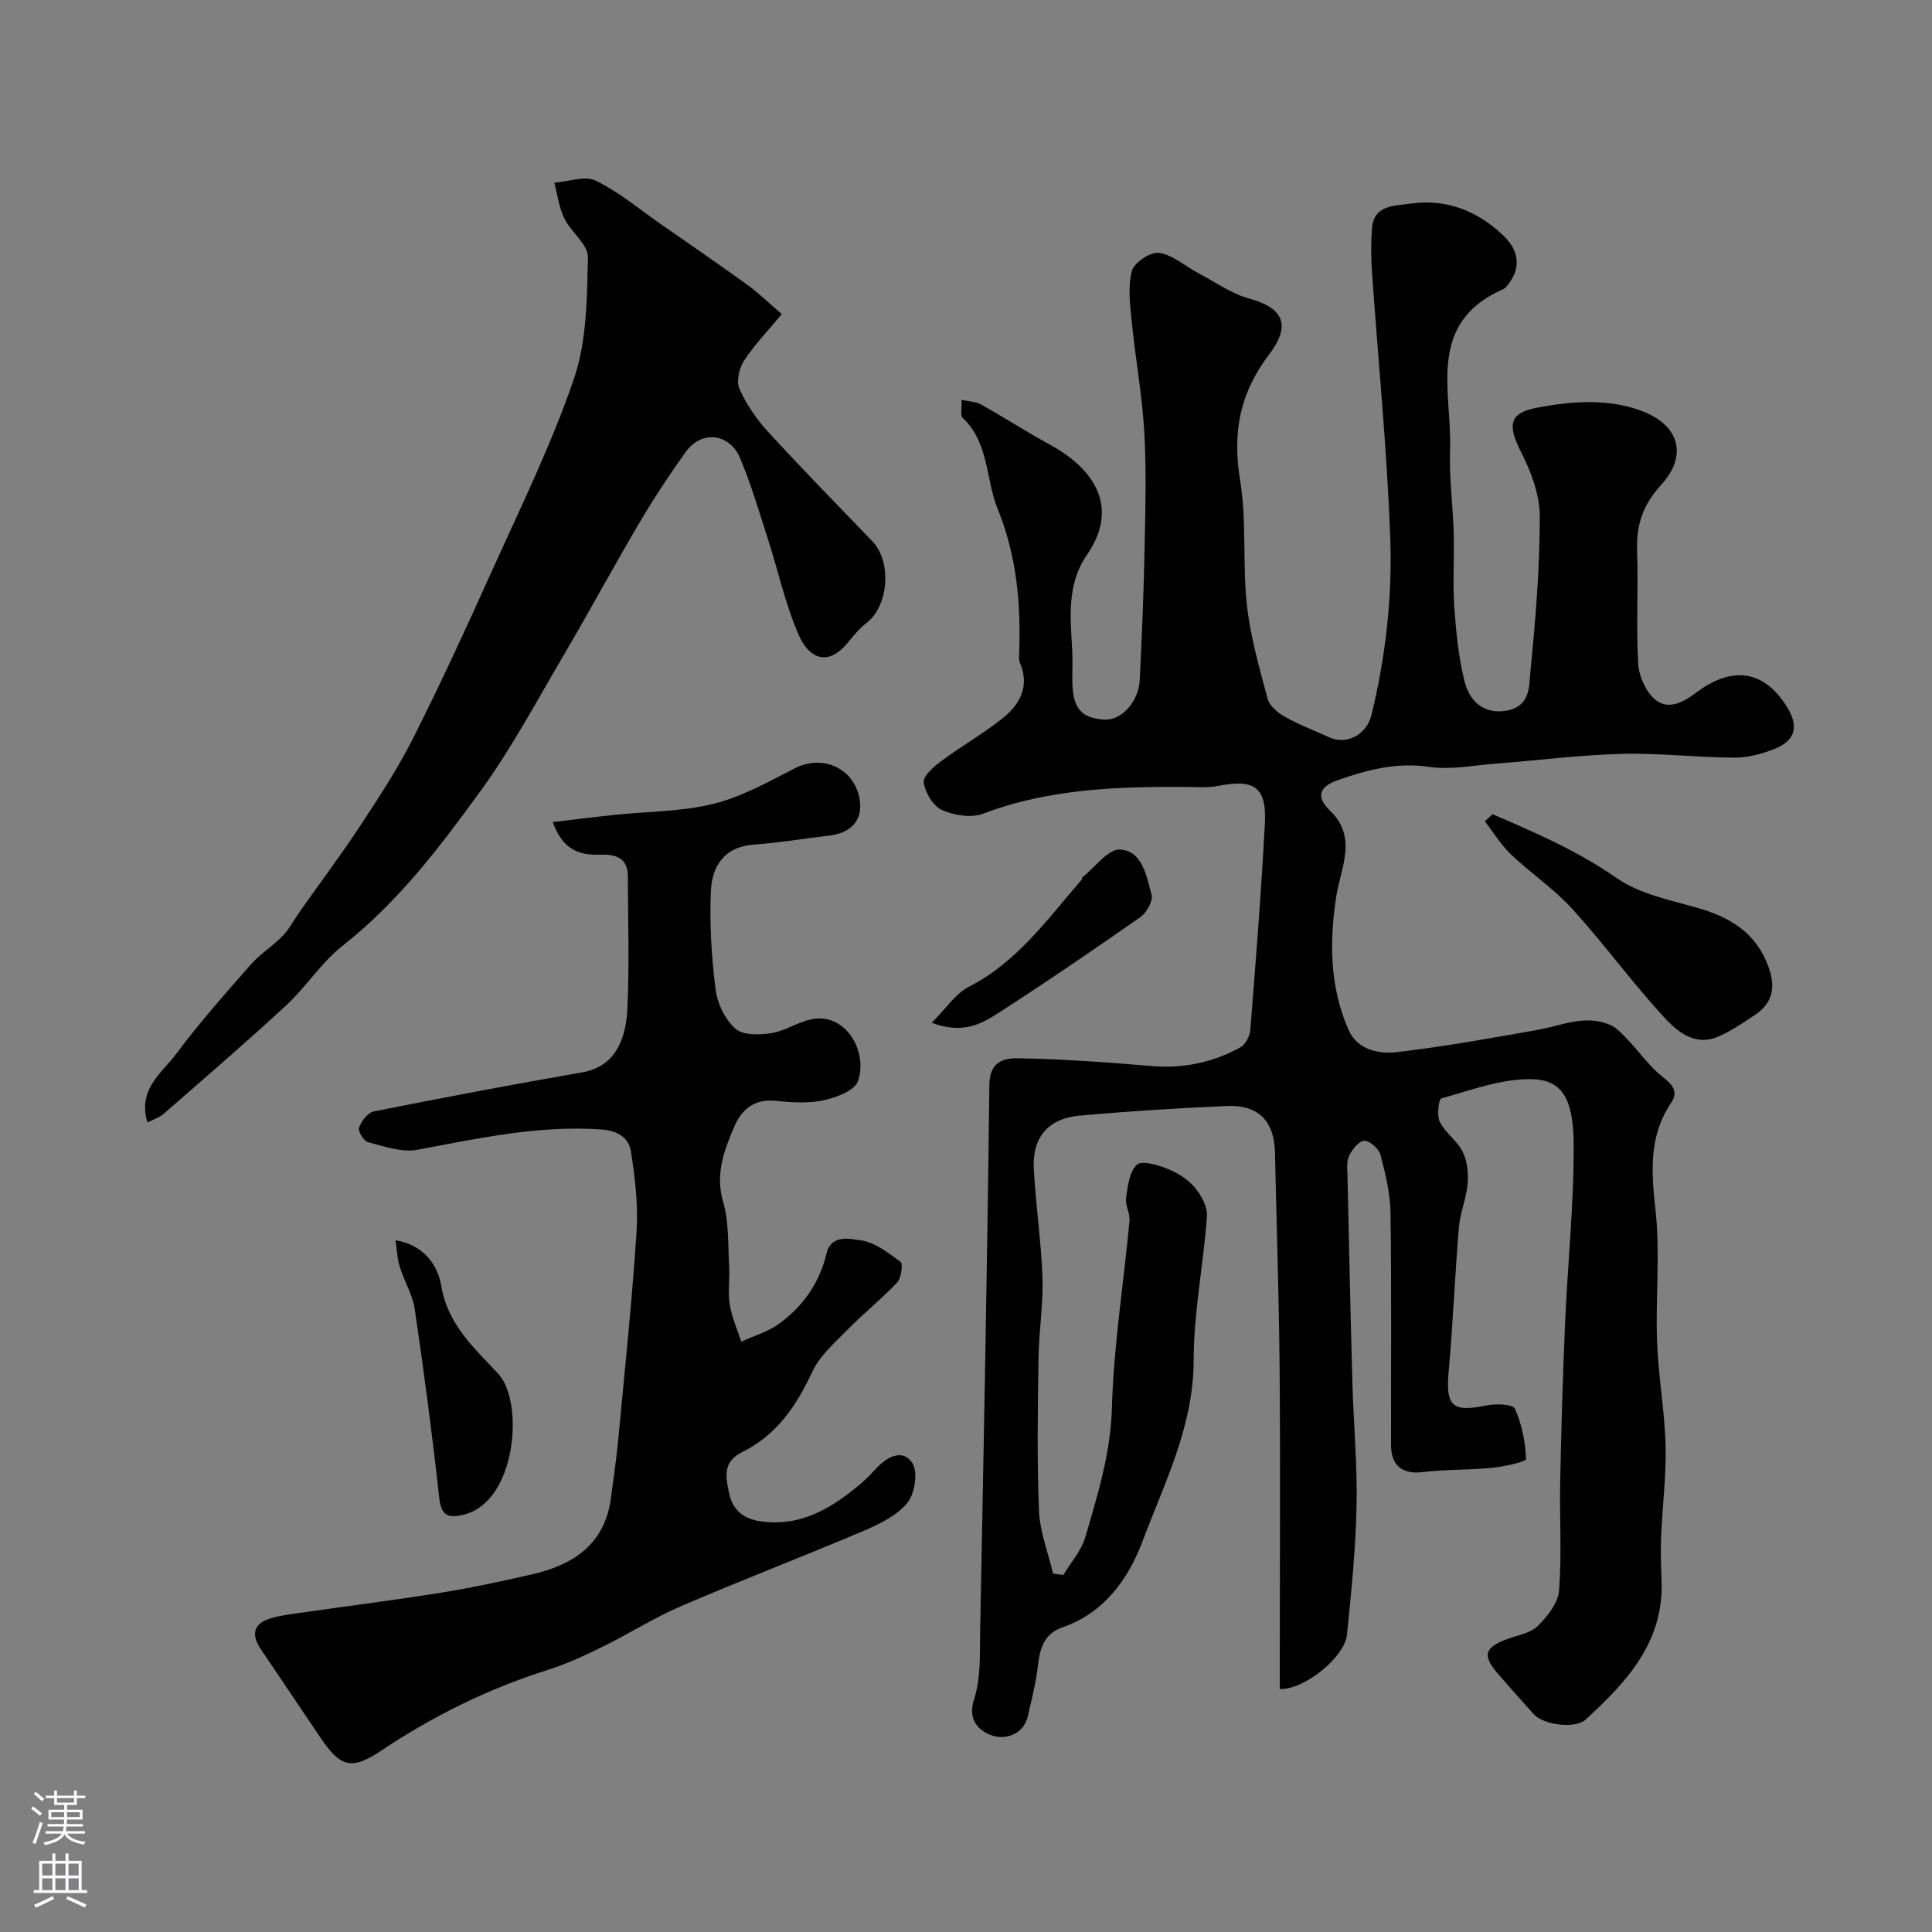 <svg enable-background="new 0 0 400 400" viewBox="0 0 400 400" xmlns="http://www.w3.org/2000/svg"><rect x="0" y="0" width="400" height="400" fill="#808080" stroke="none"/><g fill="#010000"><path d="m199.08 82.78c1.67.38 3.02.38 4.04.96 4.82 2.71 9.49 5.72 14.34 8.37 9.03 4.93 14.42 12.88 7.57 22.78-4.21 6.09-3.41 12.95-3.04 19.76.11 1.99.01 4 .02 6 .01 5.88 1.67 7.99 6.57 8.34 3.54.25 7.17-3.62 7.4-8.3.44-9.09.82-18.19 1-27.29.16-8 .39-16.02-.07-23.99-.44-7.67-1.85-15.28-2.61-22.94-.34-3.46-.82-7.14.05-10.38.47-1.73 3.86-3.99 5.6-3.74 2.84.41 5.39 2.73 8.1 4.17 3.53 1.87 6.92 4.3 10.69 5.33 6.28 1.72 9.01 4.96 4.05 11.49-6.19 8.14-7.65 16.3-6.03 26.16 1.38 8.43.46 17.21 1.4 25.75.72 6.57 2.58 13.04 4.3 19.46.39 1.46 2.09 2.87 3.54 3.68 2.94 1.65 6.13 2.86 9.2 4.26 3.65 1.66 7.76-.54 8.76-4.67 2.92-12.01 4.32-24.3 3.88-36.55-.67-18.43-2.51-36.81-3.79-55.22-.21-2.99-.22-6.01.01-8.99.37-4.89 4.88-4.59 7.83-5.04 7.37-1.11 13.93 1.39 19.34 6.56 3.57 3.41 3.68 7.2.49 10.79-.2.22-.52.34-.81.47-15.67 7.13-10.26 21.16-10.69 33.16-.21 5.78.6 11.58.76 17.38.14 5.02-.23 10.06.11 15.05.36 5.2.88 10.48 2.14 15.52 1.26 5.05 5.1 6.95 9.28 5.89 4.39-1.11 4.06-5.11 4.34-7.95 1.06-10.66 1.95-21.38 1.95-32.08 0-4.47-1.78-9.26-3.86-13.34-2.84-5.59-2.56-8.15 3.36-9.24 7.05-1.3 14.22-1.94 21.28.57 8.01 2.85 10.04 9.23 4.29 15.49-3.62 3.95-5.11 8.13-4.93 13.4.28 7.85-.21 15.74.23 23.58.14 2.56 1.56 5.71 3.46 7.36 2.62 2.27 5.76.71 8.38-1.27 8.84-6.69 15.05-3.52 19.02 2.93 2.36 3.83 1.77 6.81-2.48 8.54-2.65 1.08-5.64 1.88-8.48 1.87-7.77-.03-15.54-.98-23.29-.78-8.71.23-17.39 1.35-26.08 2.02-4.6.35-9.32 1.33-13.79.67-6.76-1-12.84.61-18.96 2.76-3.49 1.23-4.8 3.23-1.58 6.32 5.78 5.55 2.19 11.8 1.27 17.85-1.43 9.4-1.33 18.73 2.58 27.56 1.84 4.16 6.29 5.01 10.11 4.56 9.71-1.14 19.35-2.88 28.98-4.59 5.05-.89 10-3.31 15.17-.98 1.37.62 2.48 1.92 3.56 3.05 2.38 2.5 4.4 5.42 7.06 7.55 2.07 1.66 3.53 3.03 1.87 5.5-4.68 6.98-4.07 14.41-3.2 22.35.97 8.89-.03 17.98.3 26.97.26 7.22 1.58 14.4 1.77 21.61.16 6.25-.66 12.52-.92 18.78-.13 3.08-.03 6.16.09 9.24.48 12.74-7.28 20.99-15.77 28.76-2.08 1.9-8.63 1.07-10.59-1.06-2.46-2.66-4.82-5.41-7.22-8.12-3.64-4.09-3.22-5.79 1.76-7.58 2.14-.77 4.73-1.2 6.21-2.68 1.99-1.98 4.19-4.75 4.39-7.33.58-7.45.08-14.98.23-22.48.22-10.94.54-21.87 1.01-32.8.54-12.43 1.86-24.85 1.78-37.27-.07-9.61-2.64-13.12-8.51-13.3-6.26-.2-12.65 2.26-18.87 3.96-.57.16-.99 3.56-.33 4.88 1.15 2.29 3.62 3.92 4.75 6.22.95 1.92 1.19 4.43 1 6.61-.26 3.02-1.54 5.96-1.8 8.98-.83 9.85-1.21 19.73-2.1 29.57-.68 7.51.62 8.8 7.87 7.31 1.91-.39 5.42-.25 5.84.71 1.44 3.22 2.16 6.89 2.28 10.42.02.54-4.54 1.55-7.04 1.8-4.77.47-9.6.3-14.35.88-4.09.5-6.54-1.23-6.55-5.59-.03-16.03.12-32.07-.11-48.1-.06-4.02-1.04-8.08-2.08-11.99-.33-1.26-2.2-2.93-3.35-2.91-1.1.02-2.55 1.81-3.15 3.13-.58 1.27-.35 2.94-.32 4.43.31 14.1.61 28.2 1 42.3.24 8.6 1.05 17.21.87 25.8-.18 8.87-1.09 17.74-1.98 26.58-.47 4.65-8.8 11.44-13.91 11.27 0-3.08 0-6.18 0-9.28 0-19 .13-38-.04-56.99-.13-14.93-.63-29.87-.96-44.8-.14-6.51-3.41-9.94-10-9.65-10.2.45-20.4 1.09-30.57 2.01-6.31.57-9.68 4.5-9.37 10.83.37 7.55 1.54 15.06 1.8 22.61.19 5.58-.74 11.19-.82 16.8-.15 10.52-.33 21.05.1 31.55.18 4.37 1.9 8.68 2.91 13.02.71.09 1.43.19 2.14.28 1.55-2.61 3.73-5.03 4.55-7.85 2.55-8.74 5.23-17.35 5.5-26.76.36-12.92 2.44-25.8 3.64-38.7.15-1.55-.93-3.25-.71-4.77.35-2.41.69-5.4 2.24-6.86 1.01-.94 4.31.04 6.32.84 2.08.82 4.2 2.15 5.62 3.83 1.36 1.61 2.71 4.02 2.57 5.97-.72 9.98-2.75 19.92-2.76 29.88-.01 13.65-6.06 25.39-10.6 37.49-2.83 7.56-7.84 14.76-16.43 17.72-3.91 1.35-4.78 4.29-5.2 7.94-.4 3.53-1.3 7.01-2.09 10.49-.89 3.92-4.77 4.84-7.18 4.09-2.51-.79-5.49-2.92-3.95-7.61 1.44-4.41 1.16-9.45 1.25-14.22.73-37.69 1.47-75.38 1.91-113.07.06-4.76 3.13-5.44 5.93-5.39 9.22.17 18.44.83 27.63 1.61 6.59.56 12.71-.72 18.41-3.87 1.04-.58 1.95-2.3 2.05-3.56 1.13-14.28 2.28-28.57 3.02-42.87.39-7.46-2.23-9.19-9.64-7.7-2.09.42-4.31.23-6.47.21-14.33-.08-28.54.35-42.24 5.55-2.45.93-6.04.35-8.53-.78-1.83-.83-3.47-3.62-3.75-5.72-.18-1.31 2.12-3.28 3.69-4.44 4.09-3.04 8.55-5.58 12.54-8.74 3.68-2.91 5.8-6.7 3.65-11.65-.19-.43-.16-.98-.14-1.48.41-10.4-.41-20.39-4.46-30.38-2.49-6.14-1.72-13.56-7.2-18.75-.55-.47-.16-2.05-.25-3.75z"/><path d="m114.44 170.2c4.62-.54 8.75-1.07 12.9-1.5 6.81-.72 13.81-.64 20.39-2.28 5.86-1.46 11.37-4.55 16.82-7.35 5.76-2.96 12.32-.03 13.42 6.37.73 4.24-1.61 7.01-6.31 7.56-5.19.61-10.35 1.49-15.55 1.86-6.22.45-8.73 4.53-8.94 9.74-.28 6.75.14 13.59.99 20.3.36 2.89 1.97 6.19 4.1 8.08 1.56 1.39 4.96 1.3 7.4.93 2.82-.43 5.41-2.25 8.23-2.86 7.14-1.54 11.85 6.57 9.76 12.76-.66 1.97-4.52 3.44-7.16 4-3.19.68-6.66.44-9.96.1-4.42-.46-7.04 1.91-8.51 5.36-2.09 4.9-3.99 9.79-2.3 15.57 1.22 4.18.98 8.81 1.24 13.25.16 2.66-.29 5.38.12 7.98.42 2.63 1.56 5.14 2.39 7.7 2.59-1.18 5.45-1.99 7.71-3.62 5.02-3.61 8.49-8.48 9.94-14.62.96-4.07 4.96-3 6.92-2.76 2.97.36 5.85 2.57 8.4 4.48.57.42.16 3.36-.7 4.28-3.15 3.37-6.82 6.25-10.05 9.55-2.74 2.8-5.95 5.55-7.54 8.98-3.29 7.09-7.43 13.11-14.56 16.62-4.1 2.02-3.32 5.34-2.58 8.68.76 3.42 3.07 5.13 6.45 5.61 8.43 1.21 14.88-2.81 20.9-7.92 1.14-.97 2.17-2.07 3.19-3.17 2.26-2.42 5.49-3.92 7.35-.95 1.18 1.89.52 6.29-1.02 8.19-2.14 2.63-5.69 4.38-8.95 5.77-12.58 5.35-25.36 10.24-37.91 15.64-5.62 2.42-10.85 5.75-16.35 8.46-3.65 1.79-7.38 3.52-11.25 4.74-12.3 3.89-23.72 9.52-34.43 16.68-6.2 4.15-8.5 3.55-12.71-2.75-4.08-6.1-8.23-12.16-12.31-18.26-1.98-2.95-1.53-5.27 2.07-6.35 1.86-.55 3.82-.8 5.74-1.08 9.87-1.41 19.76-2.66 29.6-4.23 6.25-1 12.44-2.35 18.62-3.75 8.71-1.97 15.3-6.28 16.52-16.04.49-3.9 1.09-7.78 1.46-11.69 1.35-14.38 2.87-28.76 3.81-43.17.36-5.54-.3-11.22-1.17-16.72-.44-2.79-2.68-4.29-6.15-4.53-12.99-.9-25.47 1.85-38.07 4.21-3.2.6-6.85-.72-10.19-1.57-.88-.23-2.13-2.26-1.88-2.99.48-1.35 1.79-3.13 3.03-3.37 14.37-2.87 28.76-5.6 43.2-8.1 5.4-.94 8.93-4.87 9.33-13.09.44-9.14.12-18.33.1-27.49-.01-3.85-2.49-4.58-5.7-4.49-4.14.14-7.73-.81-9.85-6.75z"/><path d="m161.87 65.03c-2.8 3.36-5.63 6.29-7.82 9.63-1.02 1.56-1.64 4.31-.95 5.86 1.43 3.22 3.54 6.28 5.93 8.89 7.05 7.7 14.37 15.16 21.61 22.69 4.02 4.19 3.35 13.31-1.18 16.83-1.36 1.06-2.55 2.39-3.62 3.75-4.59 5.83-8.48 3.35-10.48-1.23-2.77-6.35-4.24-13.25-6.38-19.88-1.83-5.68-3.51-11.43-5.84-16.91-1.93-4.53-7.65-6.02-11.26-.97-3.41 4.77-6.64 9.69-9.61 14.74-5.3 8.98-10.24 18.17-15.53 27.16-5.6 9.52-10.84 19.35-17.31 28.26-8.38 11.54-17.04 22.95-28.48 31.94-4.42 3.47-7.55 8.52-11.71 12.37-8.28 7.66-16.84 15.01-25.34 22.43-.89.77-2.12 1.16-3.37 1.82-2.09-6.91 2.98-10.24 5.94-14.2 4.8-6.44 10.15-12.48 15.46-18.52 1.93-2.2 4.54-3.8 6.59-5.92 1.42-1.47 2.37-3.38 3.57-5.07 4.23-6 8.64-11.87 12.67-18 3.83-5.82 7.66-11.69 10.79-17.9 5.62-11.16 10.86-22.51 15.99-33.91 6.01-13.36 12.53-26.58 17.27-40.4 2.69-7.85 2.72-16.76 2.92-25.22.06-2.64-3.51-5.21-4.9-8.07-1.1-2.26-1.41-4.9-2.07-7.37 2.9-.21 6.35-1.53 8.6-.42 4.92 2.42 9.24 6.07 13.79 9.23 5.89 4.1 11.81 8.16 17.62 12.36 2.23 1.61 4.23 3.58 7.1 6.03z"/><path d="m309.02 168.58c8.85 3.8 17.59 7.57 25.68 13.21 4.7 3.28 10.94 4.52 16.63 6.14 6.8 1.94 12.19 5.11 14.78 12.14 1.55 4.21 1.01 7.57-2.8 10.08-2.44 1.61-4.88 3.32-7.55 4.46-5.04 2.15-8.7-1.21-11.55-4.34-6.51-7.13-12.22-14.99-18.72-22.13-3.78-4.15-8.58-7.36-12.67-11.25-2.09-1.99-3.62-4.55-5.41-6.85.54-.48 1.08-.97 1.61-1.46z"/><path d="m81.89 256.79c6.08.97 8.81 5.43 9.47 9.43 1.34 8.09 6.92 12.95 11.81 18.22 5.4 5.83 3.76 26.56-7.21 29.17-3.46.82-4.64.02-5.04-3.67-1.43-13-3.15-25.97-5.05-38.9-.44-2.99-2.17-5.77-3.09-8.72-.52-1.62-.57-3.38-.89-5.53z"/><path d="m192.9 211.75c3.03-3.02 4.93-6.03 7.66-7.43 10.06-5.14 16.33-14.07 23.41-22.22.1-.11.03-.39.13-.47 2.6-2.05 5.31-5.88 7.8-5.74 4.63.26 5.46 5.51 6.52 9.33.35 1.28-1.02 3.75-2.32 4.66-9.72 6.8-19.53 13.49-29.5 19.91-3.44 2.21-7.27 4.38-13.7 1.96z"/></g><path d="m6.44 374.46.42-.45c.65.47 1.27.95 1.85 1.44l-.45.49c-.65-.56-1.25-1.06-1.82-1.48m.93 7.33-.63-.26c.55-1.36 1.05-2.8 1.52-4.33.19.1.38.19.59.27-.46 1.29-.95 2.73-1.48 4.32m-.38-10.38.44-.42c.43.34 1.01.82 1.74 1.44l-.49.49c-.53-.51-1.09-1.01-1.69-1.51m2.5.35h1.72v-1.04h.59v1.04h3.52v-1.04h.59v1.04h1.75v.53h-1.75v1.42h-2.03v.97h3.22v2.03h-3.24c0 .35-.01.66-.03.93h3.32v.53h-3.37c-.03.27-.08.58-.15.94h3.96v.53h-3.71c.67.92 1.93 1.48 3.79 1.68-.13.24-.23.44-.29.59-2.13-.38-3.48-1.08-4.04-2.12-.43.97-1.77 1.72-4.03 2.23-.09-.19-.2-.37-.33-.55 2.1-.42 3.37-1.03 3.81-1.83h-3.36v-.53h3.58c.08-.29.13-.61.16-.94h-3.33v-.53h3.39c.02-.27.04-.58.04-.93h-3.23v-2.03h3.25v-.97h-2.07v-1.42h-1.73zm1.12 3.44v1h2.65c.01-.3.02-.44.01-.4v-.25-.35zm1.19-2h3.52v-.91h-3.52zm4.71 2h-2.63v.59c0 .15-.01.28-.01.4h2.64z" fill="#fbfafc"/><path d="m13.56 383.74h.63v1.52h2.72v6.07h1.13v.6h-11.06v-.6h1.13v-6.07h2.73v-1.52h.63v1.52h2.1v-1.52zm-2.69 8.83.38.56c-1.24.63-2.53 1.25-3.85 1.85-.1-.21-.21-.42-.34-.63 1.36-.55 2.63-1.15 3.81-1.78m-2.13-4.27h2.1v-2.45h-2.1zm0 3.04h2.1v-2.46h-2.1zm2.72-3.04h2.1v-2.45h-2.1zm0 3.04h2.1v-2.46h-2.1zm6.07 3.6c-1.41-.71-2.7-1.3-3.86-1.78l.35-.56c1.45.62 2.75 1.19 3.88 1.72zm-1.25-9.09h-2.1v2.45h2.1zm-2.09 5.49h2.1v-2.45h-2.1z" fill="#fbfafc"/></svg>